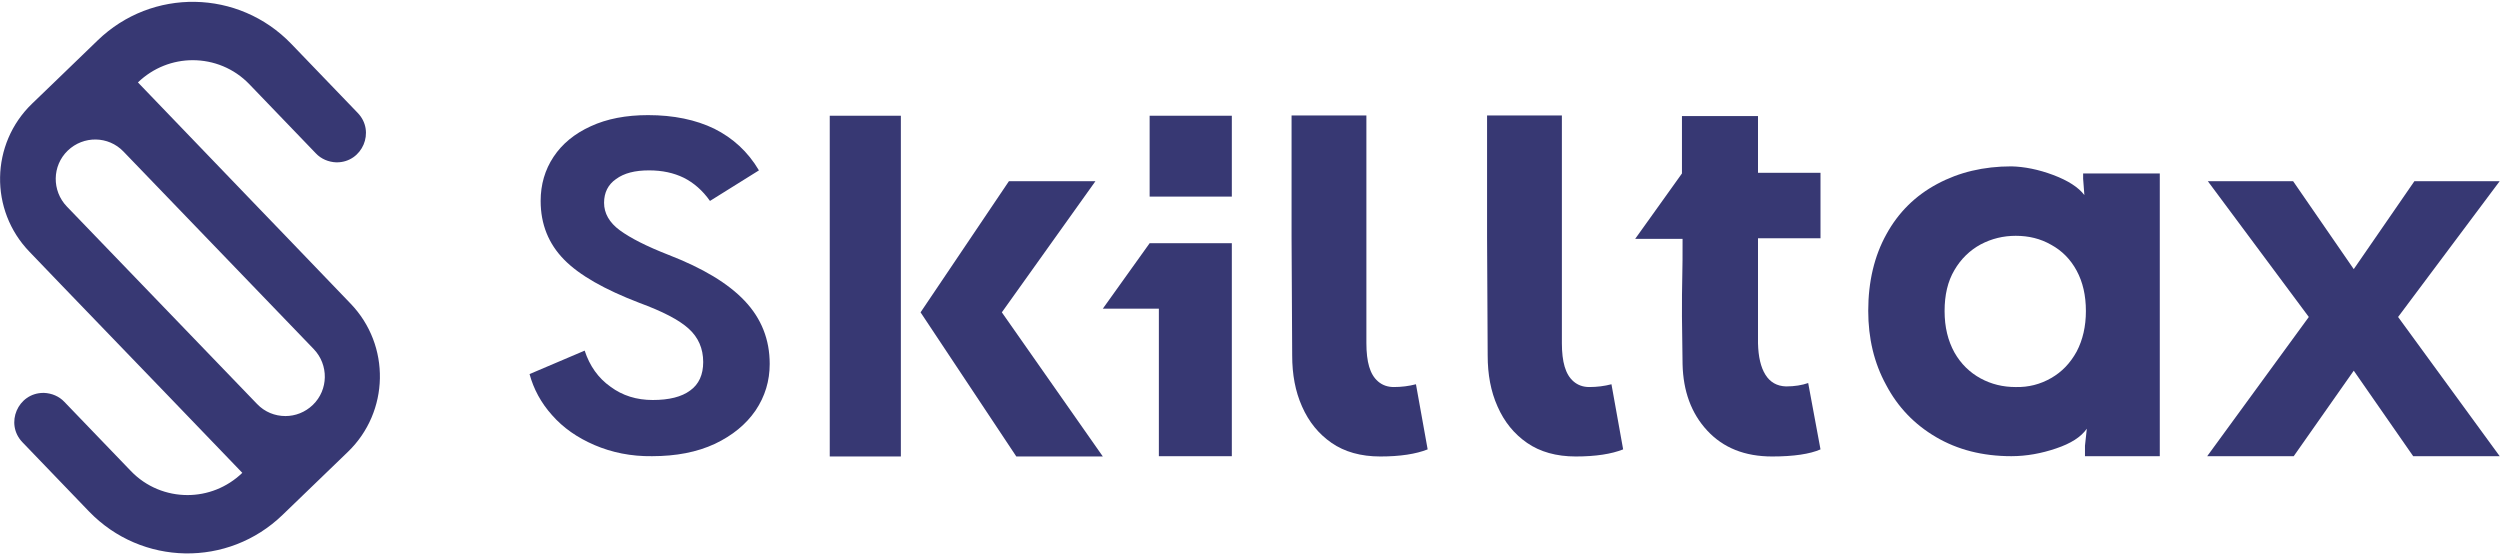 <svg width="225" height="50" viewBox="0 0 225 50" fill="none" xmlns="http://www.w3.org/2000/svg">
<g clip-path="url(#clip0_108_3884)">
<path d="M53.507 40.056C51.955 39.389 50.681 38.5 49.683 37.361C48.685 36.25 48.02 35 47.66 33.667L52.62 31.556C53.063 32.917 53.839 34.028 54.948 34.806C56.028 35.611 57.303 36 58.744 36C60.212 36 61.349 35.722 62.124 35.139C62.9 34.584 63.288 33.722 63.288 32.584C63.288 31.361 62.845 30.361 61.986 29.584C61.099 28.778 59.631 28.028 57.525 27.25C54.421 26.056 52.149 24.778 50.764 23.361C49.378 21.945 48.658 20.195 48.658 18.084C48.658 16.611 49.046 15.278 49.822 14.111C50.597 12.945 51.706 12.028 53.174 11.361C54.615 10.695 56.333 10.361 58.328 10.361C60.628 10.361 62.623 10.778 64.286 11.584C65.948 12.417 67.306 13.639 68.304 15.334L63.898 18.084C63.233 17.139 62.429 16.445 61.542 16C60.628 15.556 59.603 15.334 58.411 15.334C57.137 15.334 56.167 15.584 55.447 16.111C54.726 16.611 54.366 17.334 54.366 18.25C54.366 19.195 54.837 20.028 55.779 20.722C56.721 21.417 58.19 22.167 60.185 22.945C63.261 24.139 65.533 25.5 67.029 27.084C68.525 28.667 69.273 30.556 69.273 32.75C69.273 34.278 68.858 35.667 67.999 36.945C67.14 38.195 65.921 39.195 64.341 39.945C62.734 40.695 60.85 41.056 58.688 41.056C56.804 41.084 55.059 40.722 53.507 40.056Z" fill="#373873"/>
<path d="M81.078 10.417V41.084H74.677V10.417H81.078ZM90.804 16.306H98.59L90.166 28.111L99.255 41.084H91.469L82.851 28.111L90.804 16.306Z" fill="#373873"/>
<path d="M103.467 10.417V17.695H110.865V10.417H103.467ZM103.467 21.889L99.255 27.778H104.298V41.056H110.865V21.889H103.467Z" fill="#373873"/>
<path d="M119.843 39.861C118.68 39.055 117.793 37.972 117.183 36.583C116.574 35.222 116.297 33.694 116.297 32L116.241 21.361C116.241 17.25 116.241 13.944 116.241 11.472C116.241 9 116.241 14.444 116.241 10.389H122.975C122.975 19.805 122.975 20.833 122.975 30.889C122.975 31.722 123.058 32.444 123.224 33C123.39 33.555 123.64 34 124.028 34.333C124.415 34.666 124.887 34.833 125.441 34.833C126.133 34.833 126.798 34.75 127.436 34.583L128.489 40.444C127.436 40.861 126.023 41.083 124.222 41.083C122.476 41.083 121.007 40.666 119.843 39.861Z" fill="#373873"/>
<path d="M137.438 39.861C136.274 39.055 135.388 37.972 134.778 36.583C134.168 35.222 133.891 33.694 133.891 32L133.836 21.361C133.836 17.25 133.836 13.944 133.836 11.472C133.836 9 133.836 14.444 133.836 10.389H140.569C140.569 19.805 140.569 20.833 140.569 30.889C140.569 31.722 140.652 32.444 140.819 33C140.985 33.555 141.234 34 141.622 34.333C142.01 34.666 142.481 34.833 143.035 34.833C143.728 34.833 144.393 34.75 145.031 34.583L146.083 40.444C145.031 40.861 143.617 41.083 141.816 41.083C140.071 41.083 138.602 40.666 137.438 39.861Z" fill="#373873"/>
<path d="M163.845 40.444C162.903 40.861 161.434 41.083 159.495 41.083C157.029 41.083 155.089 40.305 153.648 38.75C152.207 37.194 151.487 35.194 151.431 32.778L151.376 28.5C151.376 27.055 151.376 25.889 151.404 24.972C151.431 24.055 151.431 22.889 151.431 21.5H147.164L151.376 15.611V10.444H158.22V15.555H163.845V21.444H158.22V30.889C158.248 32.111 158.469 33.055 158.885 33.722C159.301 34.389 159.91 34.75 160.742 34.778C161.518 34.778 162.183 34.666 162.737 34.472L163.845 40.444Z" fill="#373873"/>
<path d="M184.794 15.75C186.124 16.25 187.066 16.861 187.593 17.556L187.482 16.084V15.611H194.381V41.056H187.648V40.111L187.814 38.584C187.288 39.334 186.373 39.917 185.043 40.361C183.741 40.806 182.383 41.056 181.025 41.056C178.421 41.056 176.176 40.473 174.237 39.334C172.297 38.195 170.801 36.639 169.748 34.639C168.667 32.667 168.141 30.445 168.141 27.973C168.141 25.334 168.695 23.028 169.775 21.084C170.856 19.112 172.38 17.611 174.348 16.556C176.315 15.5 178.532 14.973 181.025 14.973C182.189 15 183.464 15.25 184.794 15.75ZM184.6 34.028C185.57 33.473 186.318 32.695 186.9 31.639C187.454 30.584 187.731 29.361 187.731 28C187.731 26.584 187.454 25.389 186.9 24.361C186.346 23.334 185.57 22.556 184.6 22.028C183.63 21.473 182.577 21.223 181.413 21.223C180.305 21.223 179.252 21.473 178.255 22C177.285 22.528 176.481 23.306 175.899 24.306C175.29 25.334 175.013 26.556 175.013 28C175.013 29.445 175.317 30.667 175.899 31.723C176.481 32.75 177.285 33.528 178.255 34.056C179.224 34.584 180.277 34.834 181.413 34.834C182.577 34.861 183.63 34.584 184.6 34.028Z" fill="#373873"/>
<path d="M207.793 28.528L198.704 16.306H206.379L211.838 24.222L217.297 16.306H224.972L215.828 28.528L224.972 41.056H217.186L211.838 33.361L206.435 41.056H198.648L207.793 28.528Z" fill="#373873"/>
<path d="M31.561 27.334L25.77 21.306L23.442 18.889L12.414 7.417C13.8 6.084 15.573 5.417 17.346 5.417C19.203 5.417 21.059 6.139 22.445 7.584L28.43 13.806C28.901 14.306 29.566 14.584 30.259 14.611H30.314C32.614 14.611 33.806 11.834 32.199 10.167L26.213 3.945C21.475 -0.972 13.689 -1.111 8.784 3.639L4.988 7.306L2.882 9.334C-0.859 12.945 -0.969 18.917 2.66 22.667L5.514 25.639L15.074 35.556L21.808 42.556C20.422 43.889 18.649 44.556 16.875 44.556C15.019 44.556 13.162 43.834 11.777 42.389L5.792 36.167C5.321 35.667 4.656 35.389 3.963 35.361H3.907C1.607 35.361 0.416 38.139 2.023 39.806L8.008 46.028C12.747 50.945 20.533 51.084 25.438 46.334L31.312 40.667C35.053 37.056 35.164 31.084 31.561 27.334ZM28.153 36.445C27.46 37.111 26.574 37.445 25.687 37.445C24.745 37.445 23.83 37.084 23.138 36.361L6.013 18.584C4.656 17.167 4.683 14.917 6.096 13.556C7.51 12.195 9.754 12.223 11.112 13.639L28.236 31.417C29.594 32.834 29.566 35.084 28.153 36.445Z" fill="#373873"/>
</g>
<defs>
<clipPath id="clip0_108_3884">
<rect width="225" height="50" fill="white"/>
</clipPath>
</defs>
</svg>
